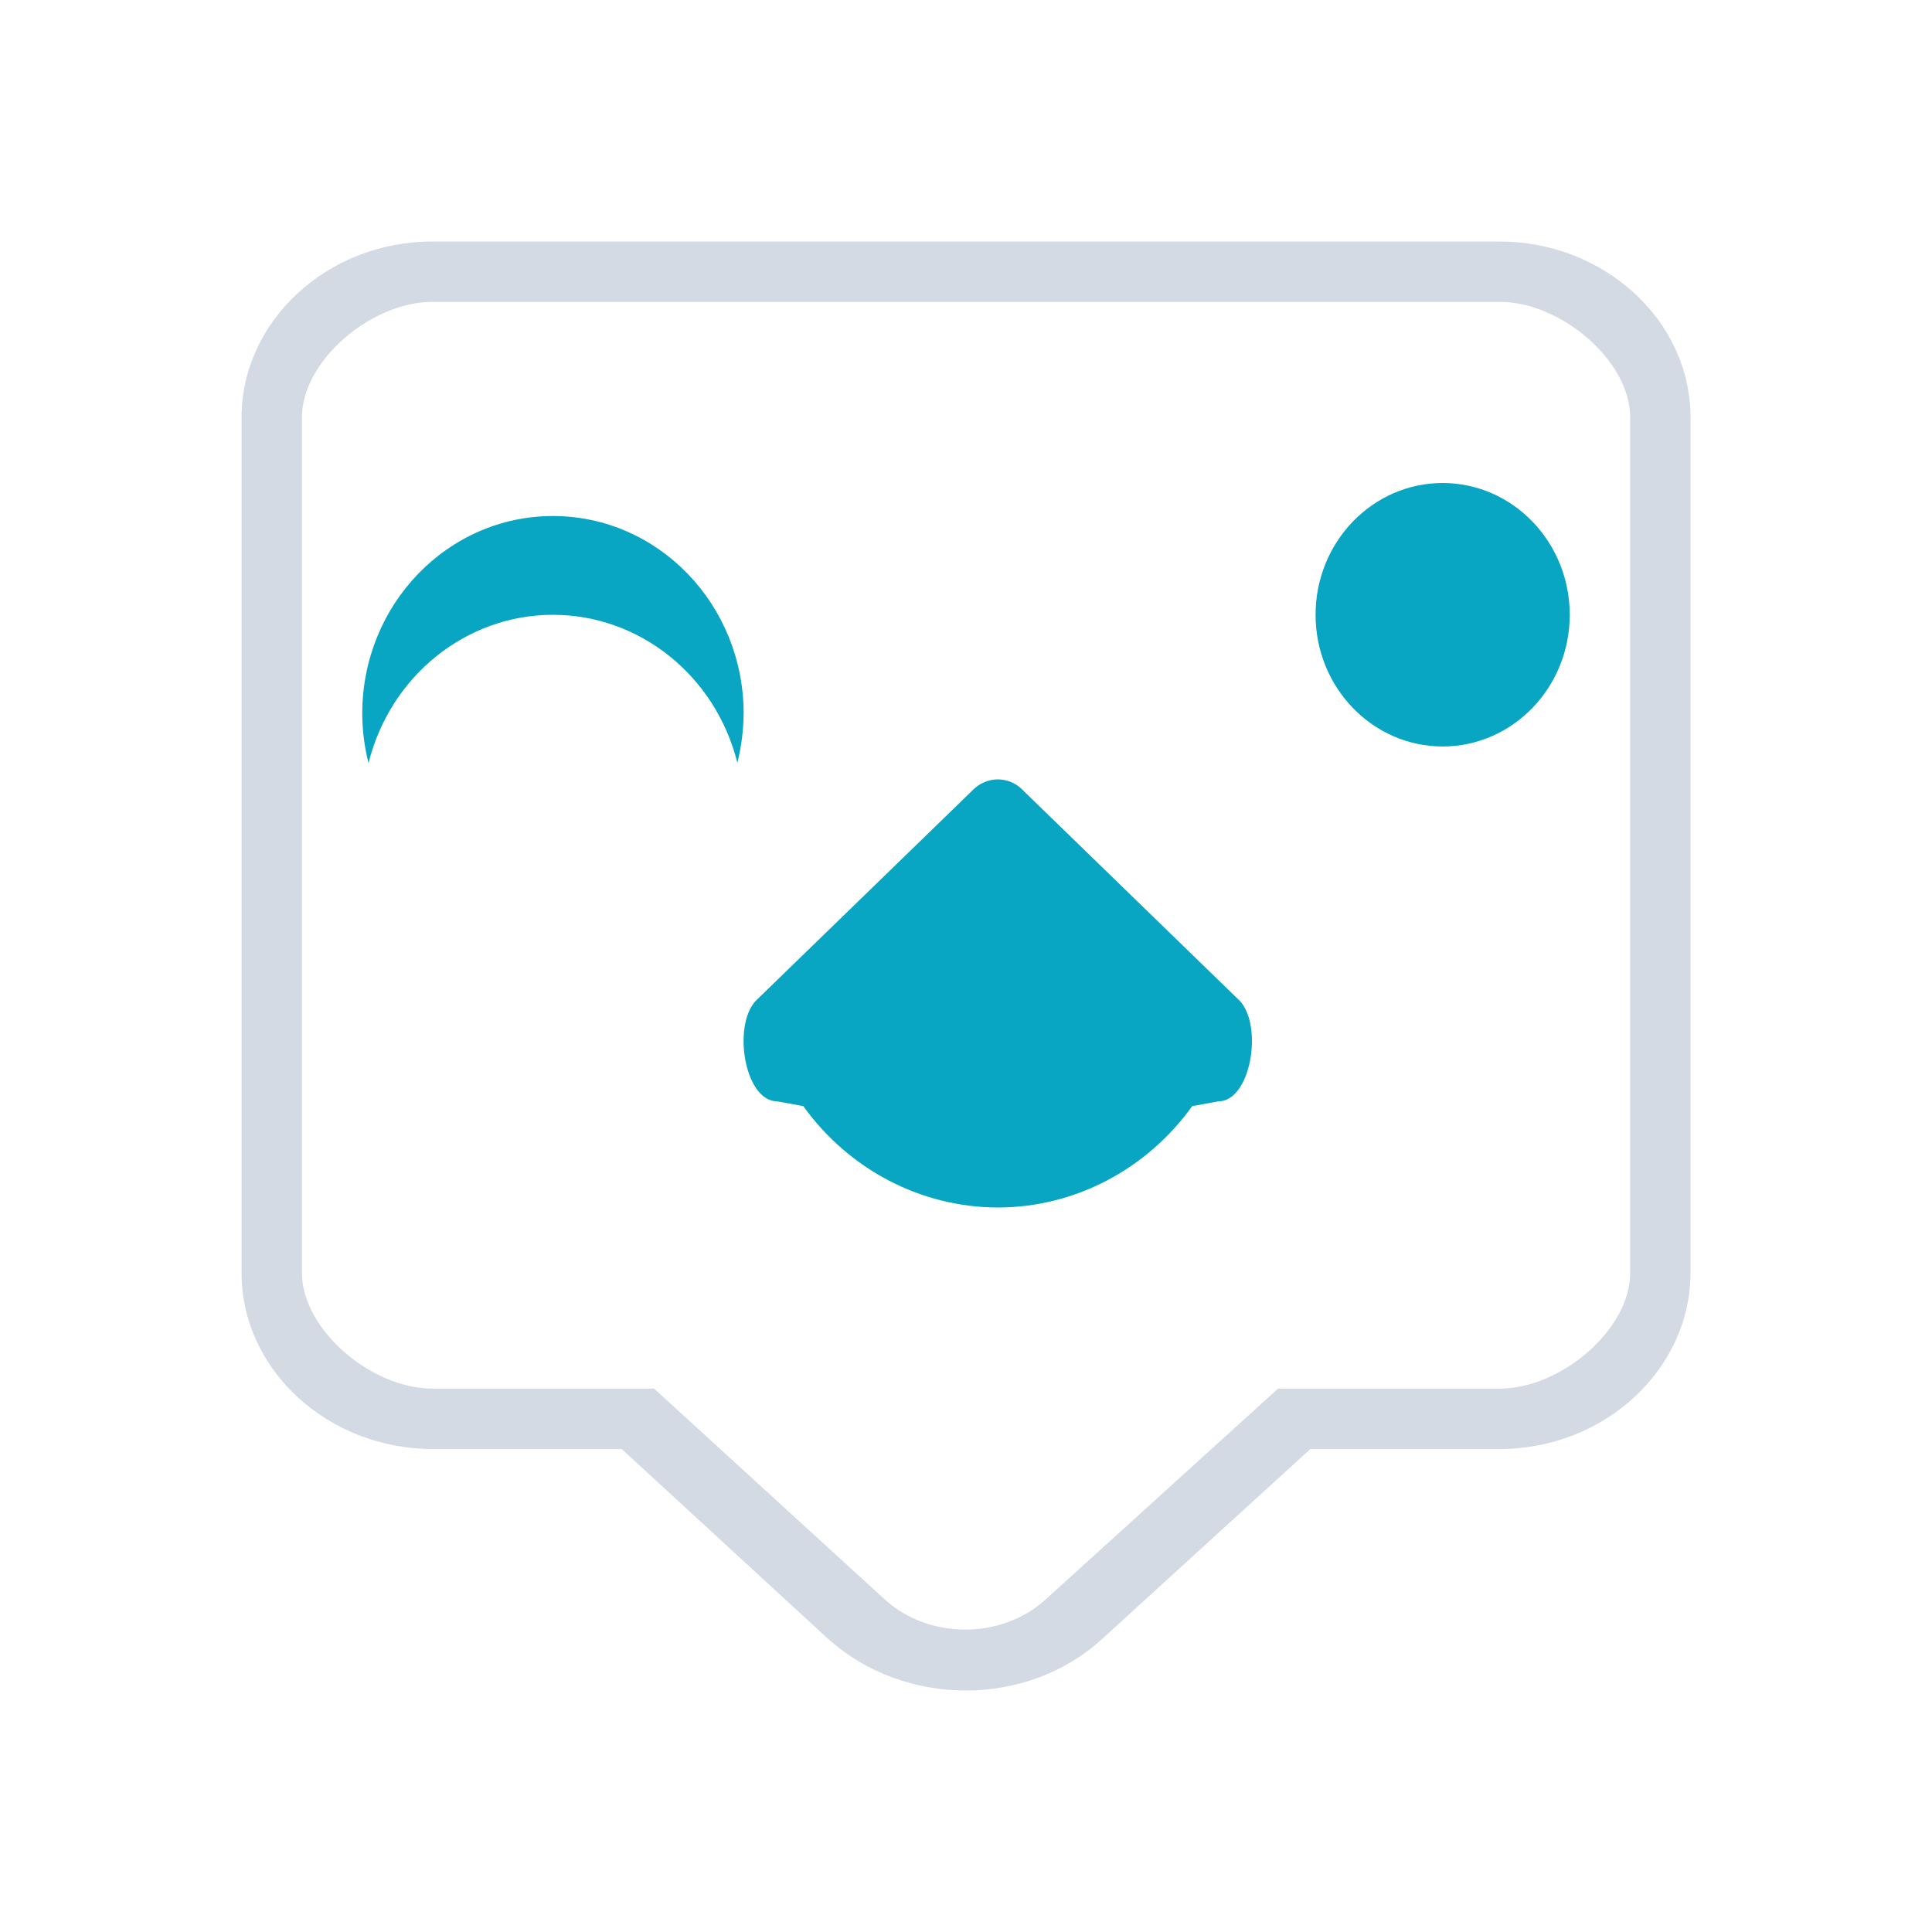 <?xml version="1.0" encoding="UTF-8" standalone="no"?>
<svg
   width="32"
   height="32"
   version="1.1"
   id="svg12"
   sodipodi:docname="choqok.svg"
   inkscape:version="1.2 (dc2aedaf03, 2022-05-15)"
   xmlns:inkscape="http://www.inkscape.org/namespaces/inkscape"
   xmlns:sodipodi="http://sodipodi.sourceforge.net/DTD/sodipodi-0.dtd"
   xmlns="http://www.w3.org/2000/svg"
   xmlns:svg="http://www.w3.org/2000/svg"
   xmlns:rdf="http://www.w3.org/1999/02/22-rdf-syntax-ns#"
   xmlns:cc="http://creativecommons.org/ns#"
   xmlns:dc="http://purl.org/dc/elements/1.1/">
  <defs
     id="defs16">
    <linearGradient
       id="oomox"
       x1="0"
       x2="0"
       y1="4.426"
       y2="16.601"
       gradientTransform="matrix(1.711,0,0,0.991,5.532,2.824)"
       gradientUnits="userSpaceOnUse">
      <stop
         offset="0%"
         style="stop-color:#303b3d; stop-opacity:1"
         id="stop18" />
      <stop
         offset="100%"
         style="stop-color:#bc985d; stop-opacity:1"
         id="stop20" />
    </linearGradient>
    <linearGradient
       id="oomox-3"
       x1="0"
       x2="0"
       y1="4.426"
       y2="16.601"
       gradientTransform="matrix(1.116,0,0,0.646,4.25,2.391)"
       gradientUnits="userSpaceOnUse">
      <stop
         offset="0%"
         style="stop-color:#303b3d; stop-opacity:1"
         id="stop18-6" />
      <stop
         offset="100%"
         style="stop-color:#bc985d; stop-opacity:1"
         id="stop20-7" />
    </linearGradient>
  </defs>
  <sodipodi:namedview
     pagecolor="#ffffff"
     bordercolor="#000000"
     borderopacity="1"
     objecttolerance="10"
     gridtolerance="10"
     guidetolerance="10"
     inkscape:pageopacity="0"
     inkscape:pageshadow="2"
     inkscape:window-width="1920"
     inkscape:window-height="1002"
     id="namedview14"
     showgrid="false"
     inkscape:zoom="9.8125"
     inkscape:cx="23.184713"
     inkscape:cy="18.700637"
     inkscape:window-x="0"
     inkscape:window-y="0"
     inkscape:window-maximized="1"
     inkscape:current-layer="svg12"
     inkscape:document-rotation="0"
     inkscape:lockguides="false"
     inkscape:showpageshadow="false"
     inkscape:pagecheckerboard="0"
     inkscape:deskcolor="#d1d1d1">
    <inkscape:grid
       type="xygrid"
       id="grid1361"
       originx="4.5801639e-07"
       originy="1.1033535e-08" />
  </sodipodi:namedview>
  <g
     id="choqok"
     style="fill:#d3dae3;fill-opacity:1"
     transform="translate(-0.067,-0.05)">
    <rect
       style="opacity:0.001;fill:#d3dae3;fill-opacity:1"
       width="32"
       height="32"
       x="0.067"
       y="0.05"
       id="rect7" />
    <path
       style="color:#d5c289;isolation:isolate;fill:#09a6c3;fill-opacity:1;stroke-width:1.272"
       class="ColorScheme-Text"
       fill-rule="evenodd"
       d="m 13.372,18.371 c 0.752,1.047 1.944,1.676 3.221,1.679 1.277,0 2.469,-0.632 3.221,-1.679 l 0.431,-0.079 c 0.541,0 0.744,-1.242 0.36,-1.662 l -3.581,-3.477 c -0.114,-0.126 -0.27,-0.194 -0.431,-0.194 -0.161,0 -0.316,0.07 -0.431,0.194 l -3.581,3.477 c -0.384,0.42 -0.181,1.662 0.36,1.662 z M 9.225,8.597 c -1.744,0 -3.158,1.465 -3.158,3.272 9.599e-4,0.277 0.036,0.553 0.104,0.821 0.359,-1.444 1.615,-2.456 3.054,-2.457 1.439,0.001 2.694,1.009 3.055,2.451 0.067,-0.266 0.101,-0.54 0.104,-0.815 0,-1.807 -1.414,-3.272 -3.159,-3.272 z M 21.857,10.233 c 0,-1.205 0.943,-2.183 2.105,-2.183 1.161,0 2.105,0.978 2.105,2.183 0,1.203 -0.944,2.181 -2.105,2.181 -1.162,0 -2.105,-0.978 -2.105,-2.181 z"
       id="path58" />
    <path
       d="m 21.771,24.05 -3.445,3.142 c -1.242,1.144 -3.275,1.144 -4.546,0 L 10.364,24.05 H 7.23 c -1.722,0 -3.162,-1.304 -3.162,-2.917 V 6.962 c 0,-1.586 1.412,-2.912 3.162,-2.912 H 24.905 c 1.722,0 3.162,1.3 3.162,2.912 V 21.133 c 0,1.586 -1.412,2.917 -3.162,2.917 z m -14.541,-19 c -1.016,0 -2.162,0.976 -2.162,1.912 V 21.133 c 0,0.936 1.146,1.917 2.162,1.917 h 3.671 l 3.812,3.484 c 0.734,0.676 1.948,0.676 2.682,0 l 3.84,-3.484 h 3.671 c 1.016,0 2.162,-0.98 2.162,-1.916 V 6.962 c 0,-0.936 -1.146,-1.912 -2.162,-1.912 z"
       fill-rule="evenodd"
       id="path85"
       sodipodi:nodetypes="ccccsssssssscccccccccccccc"
       style="fill:#d3dae3;fill-opacity:1;stroke-width:0.048" />
  </g>
  <g
     id="22-22-choqok"
     style="fill:#d3dae3;fill-opacity:1"
     transform="translate(-0.067,-0.05)">
    <rect
       style="opacity:0.001;fill:#d3dae3;fill-opacity:1"
       width="22"
       height="22"
       x="32.067"
       y="10.05"
       id="rect2" />
    <path
       style="color:#d5c289;isolation:isolate;fill:#09a6c3;fill-opacity:1;stroke-width:0.849"
       class="ColorScheme-Text"
       fill-rule="evenodd"
       d="m 41.278,22.064 c 0.511,0.686 1.32,1.098 2.188,1.1 0.868,0 1.677,-0.414 2.188,-1.1 l 0.293,-0.052 c 0.368,0 0.505,-0.814 0.244,-1.089 l -2.432,-2.278 c -0.077,-0.082 -0.183,-0.127 -0.293,-0.127 -0.11,0 -0.215,0.046 -0.293,0.127 l -2.432,2.278 c -0.261,0.275 -0.123,1.089 0.244,1.089 z m -2.817,-6.406 c -1.184,0 -2.144,0.96 -2.144,2.144 8.47e-4,0.182 0.025,0.362 0.07,0.538 0.244,-0.946 1.097,-1.609 2.074,-1.61 0.977,8.48e-4 1.829,0.661 2.075,1.606 0.046,-0.174 0.069,-0.354 0.07,-0.534 0,-1.184 -0.96,-2.144 -2.145,-2.144 z m 8.579,1.072 c 0,-0.789 0.64,-1.43 1.43,-1.43 0.789,0 1.43,0.641 1.43,1.43 0,0.789 -0.641,1.43 -1.43,1.43 -0.789,0 -1.43,-0.641 -1.43,-1.43 z"
       id="path58-5" />
    <path
       d="m 47.345,26.05 -2.584,2.428 c -0.932,0.763 -2.457,0.763 -3.409,0 l -2.562,-2.428 h -2.351 c -1.292,0 -2.372,-0.936 -2.372,-2.011 v -9.048 c 0,-1.057 1.059,-1.941 2.372,-1.941 h 13.257 c 1.292,0 2.372,0.867 2.372,1.941 v 9.048 c 0,1.057 -1.059,2.011 -2.372,2.011 z m -10.906,-12 c -0.762,0 -1.372,0.317 -1.372,0.941 v 9.048 c 0,0.624 0.609,1.011 1.372,1.011 h 2.753 l 2.859,2.656 c 0.551,0.451 1.461,0.451 2.012,0 l 2.88,-2.656 h 2.753 c 0.762,0 1.372,-0.387 1.372,-1.011 V 14.992 c 0,-0.624 -0.609,-0.942 -1.372,-0.942 z"
       fill-rule="evenodd"
       id="path85-3"
       sodipodi:nodetypes="ccccsssssssscccccccccccccc"
       style="fill:#d3dae3;fill-opacity:1;stroke-width:0.034" />
  </g>
</svg>
